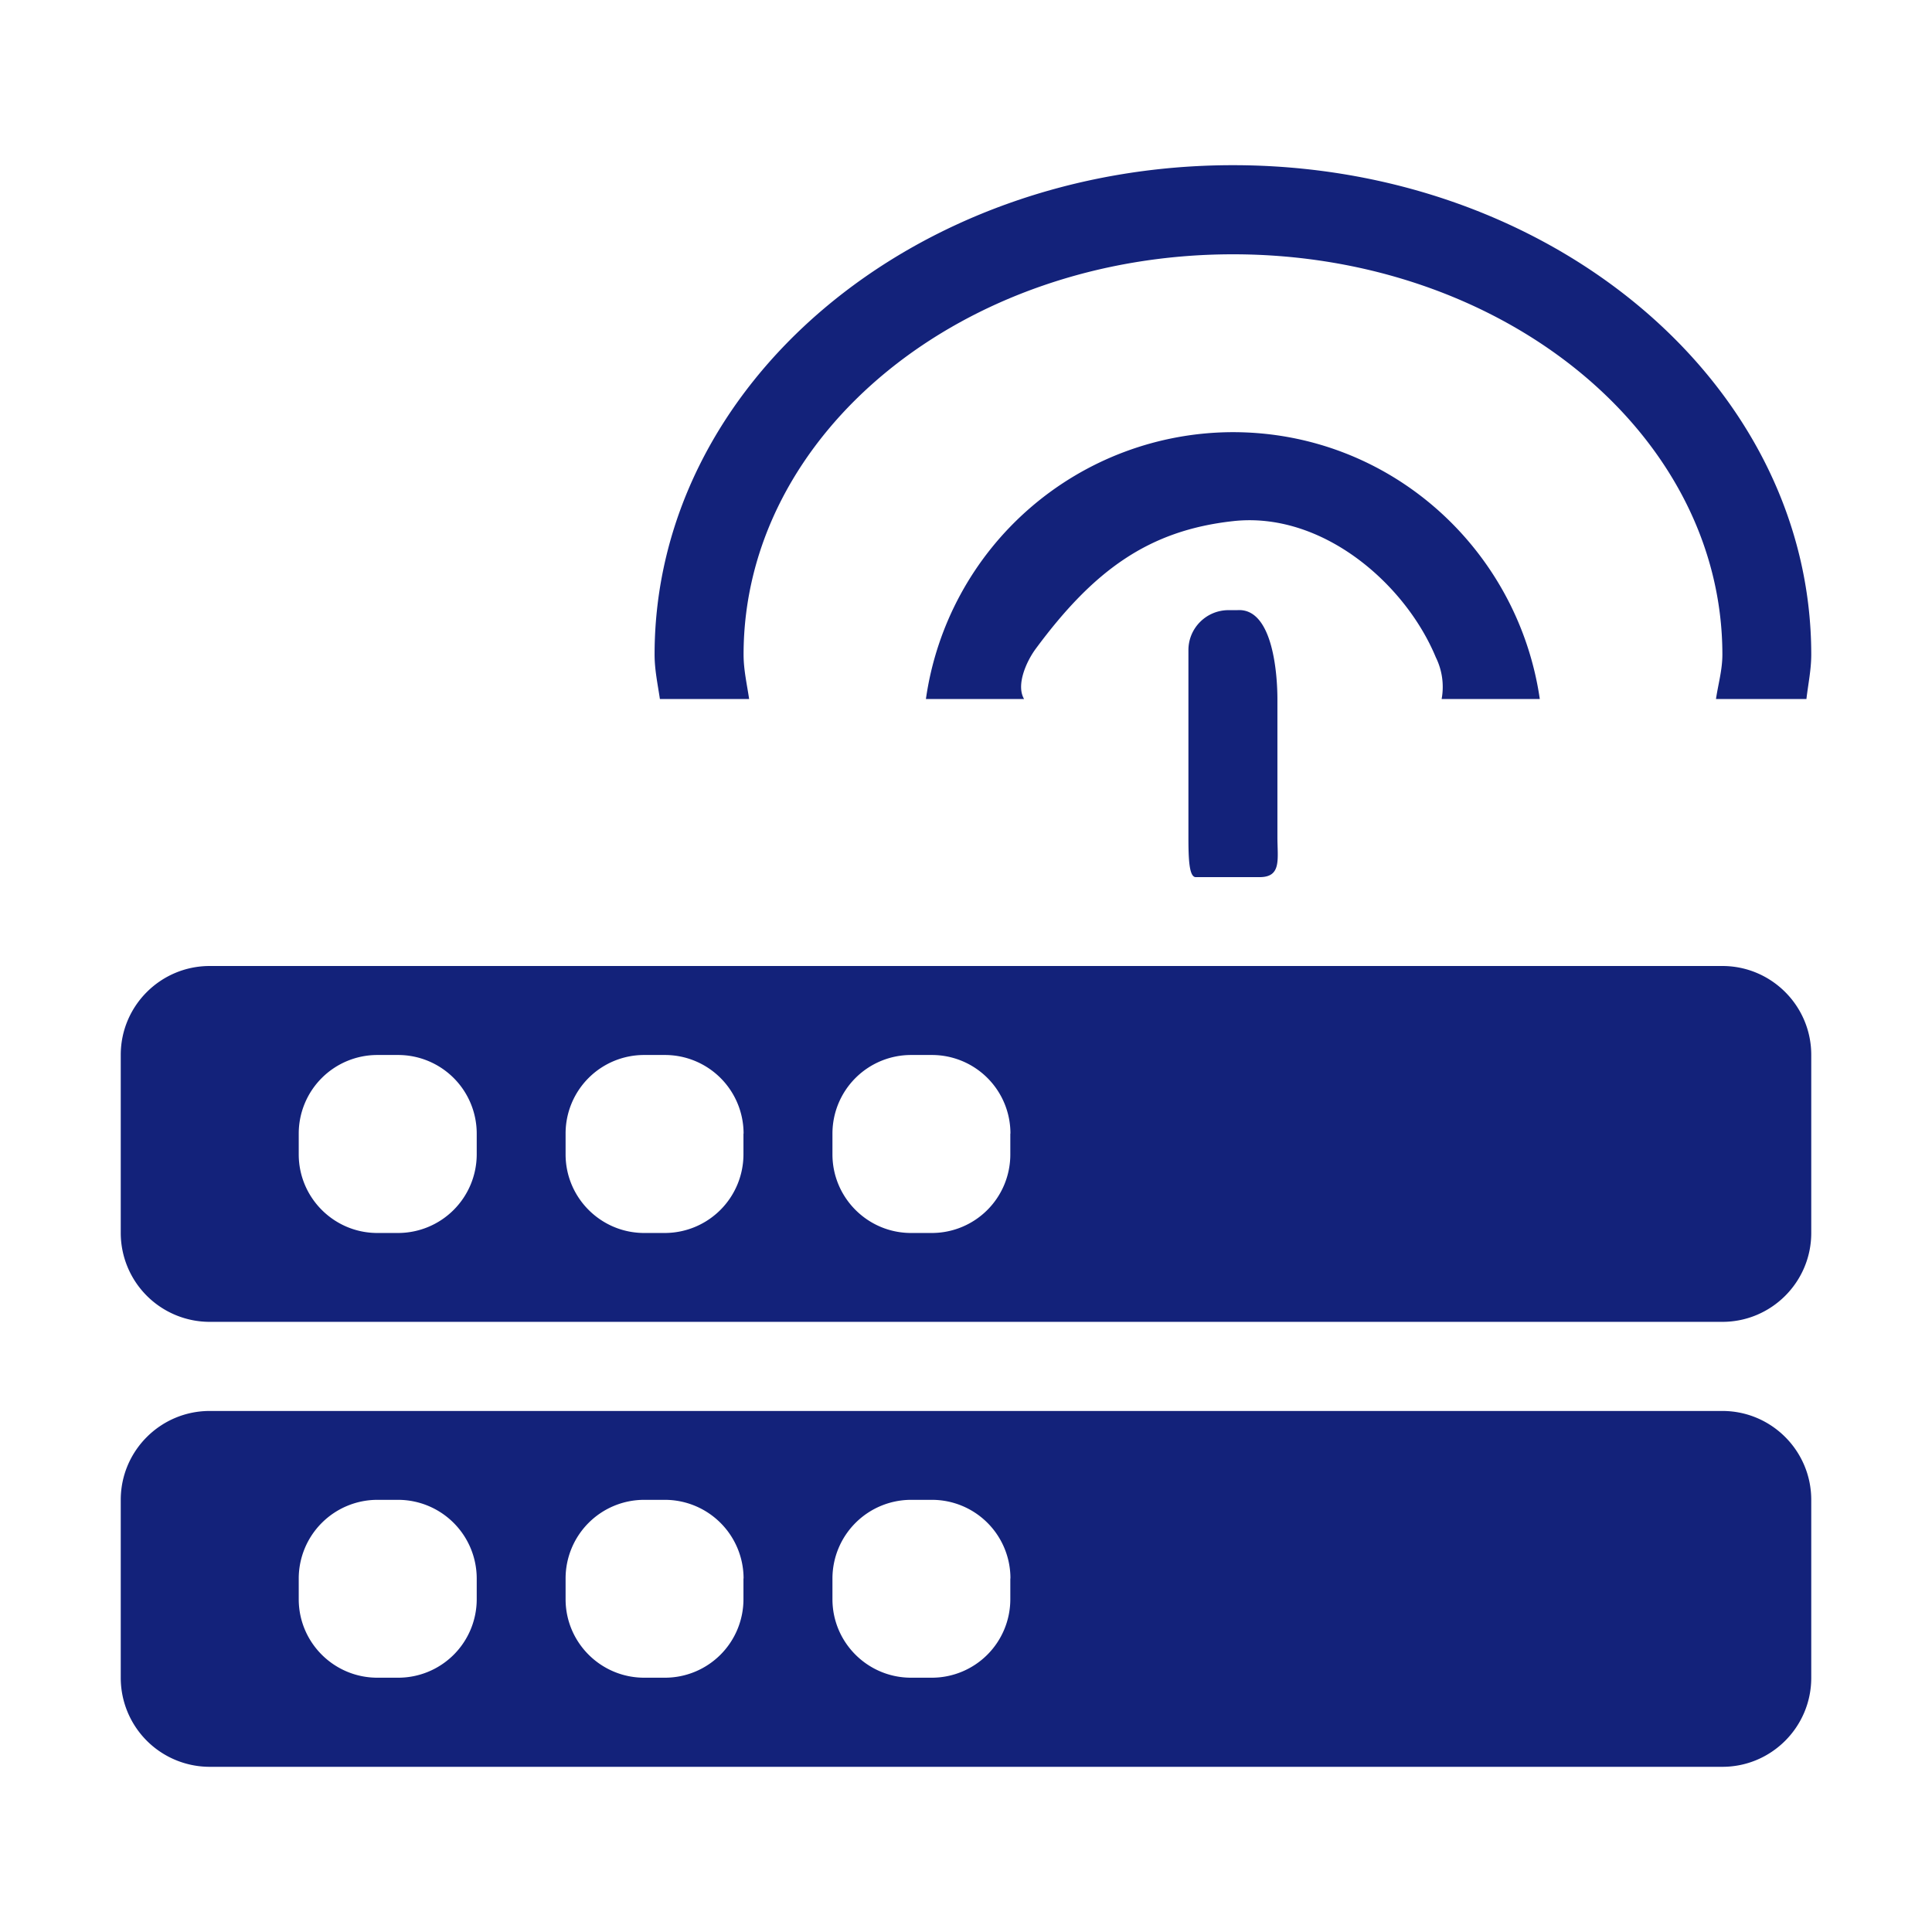 <?xml version="1.0" standalone="no"?><!DOCTYPE svg PUBLIC "-//W3C//DTD SVG 1.1//EN" "http://www.w3.org/Graphics/SVG/1.1/DTD/svg11.dtd"><svg t="1542703019864" class="icon" style="" viewBox="0 0 1024 1024" version="1.1" xmlns="http://www.w3.org/2000/svg" p-id="4416" xmlns:xlink="http://www.w3.org/1999/xlink" width="64" height="64"><defs><style type="text/css"></style></defs><path d="M912.896 936.448H111.168A47.168 47.168 0 0 1 64 889.28v-94.336c0-25.984 21.12-47.104 47.168-47.104h801.728c25.984 0 47.104 21.12 47.104 47.104v94.336c0 26.048-21.12 47.168-47.104 47.168z m-660.224-99.84a41.728 41.728 0 0 0-41.664-41.664h-11.008a41.728 41.728 0 0 0-41.664 41.664v11.008c0 22.976 18.688 41.6 41.664 41.6h11.008a41.6 41.6 0 0 0 41.664-41.6v-11.008z m141.44 0a41.728 41.728 0 0 0-41.664-41.664h-11.008a41.664 41.664 0 0 0-41.664 41.664v11.008c0 22.976 18.688 41.6 41.664 41.6h10.944a41.6 41.6 0 0 0 41.664-41.6v-11.008z m141.44 0a41.6 41.6 0 0 0-41.6-41.664h-11.072a41.728 41.728 0 0 0-41.664 41.664v11.008c0 22.976 18.688 41.6 41.664 41.6h11.008a41.6 41.6 0 0 0 41.6-41.6v-11.008z m377.344-136H111.168A47.168 47.168 0 0 1 64 653.504V559.104C64 533.12 85.12 512 111.168 512h801.728c25.984 0 47.104 21.12 47.104 47.104v94.4c0 25.984-21.12 47.104-47.104 47.104zM252.672 600.832a41.664 41.664 0 0 0-41.664-41.664h-11.008a41.664 41.664 0 0 0-41.664 41.664v11.008c0 22.976 18.688 41.664 41.664 41.664h11.008a41.728 41.728 0 0 0 41.664-41.664v-11.008z m141.44 0a41.664 41.664 0 0 0-41.664-41.664h-11.008a41.6 41.6 0 0 0-41.664 41.664v11.008c0 22.976 18.688 41.664 41.664 41.664h10.944a41.728 41.728 0 0 0 41.664-41.664v-11.008z m141.44 0a41.6 41.6 0 0 0-41.6-41.664h-11.072a41.664 41.664 0 0 0-41.664 41.664v11.008c0 22.976 18.688 41.664 41.664 41.664h11.008a41.6 41.6 0 0 0 41.6-41.664v-11.008z m115.584-277.44h4.672c19.264-1.344 21.248 35.456 21.248 47.104v73.152c0 11.712 2.304 21.248-9.408 21.248h-34.112c-3.264-0.512-3.648-9.536-3.648-21.248V344.576c0-11.712 9.536-21.184 21.248-21.184z m-160.384 47.104a164.608 164.608 0 0 1 162.688-141.44c83.072 0 151.04 61.632 162.688 141.44h-52.032a35.392 35.392 0 0 0-3.072-22.08c-16.192-39.104-60.352-77.504-107.584-72.192-44.416 4.928-73.6 25.792-104.576 67.776-4.928 6.72-10.432 19.136-6.08 26.496h-52.032z m418.752 0c1.152-7.808 3.392-15.424 3.392-23.552 0-117.184-116.16-212.16-259.392-212.16-143.296 0-259.392 94.976-259.392 212.16 0 8.064 1.792 15.744 2.944 23.552h-47.296c-1.152-7.808-2.816-15.488-2.816-23.552 0-143.232 137.28-259.392 306.56-259.392C822.72 87.552 960 203.712 960 346.944c0 8.064-1.664 15.744-2.56 23.552h-47.936z" p-id="4417" fill="#13227a"></path></svg>